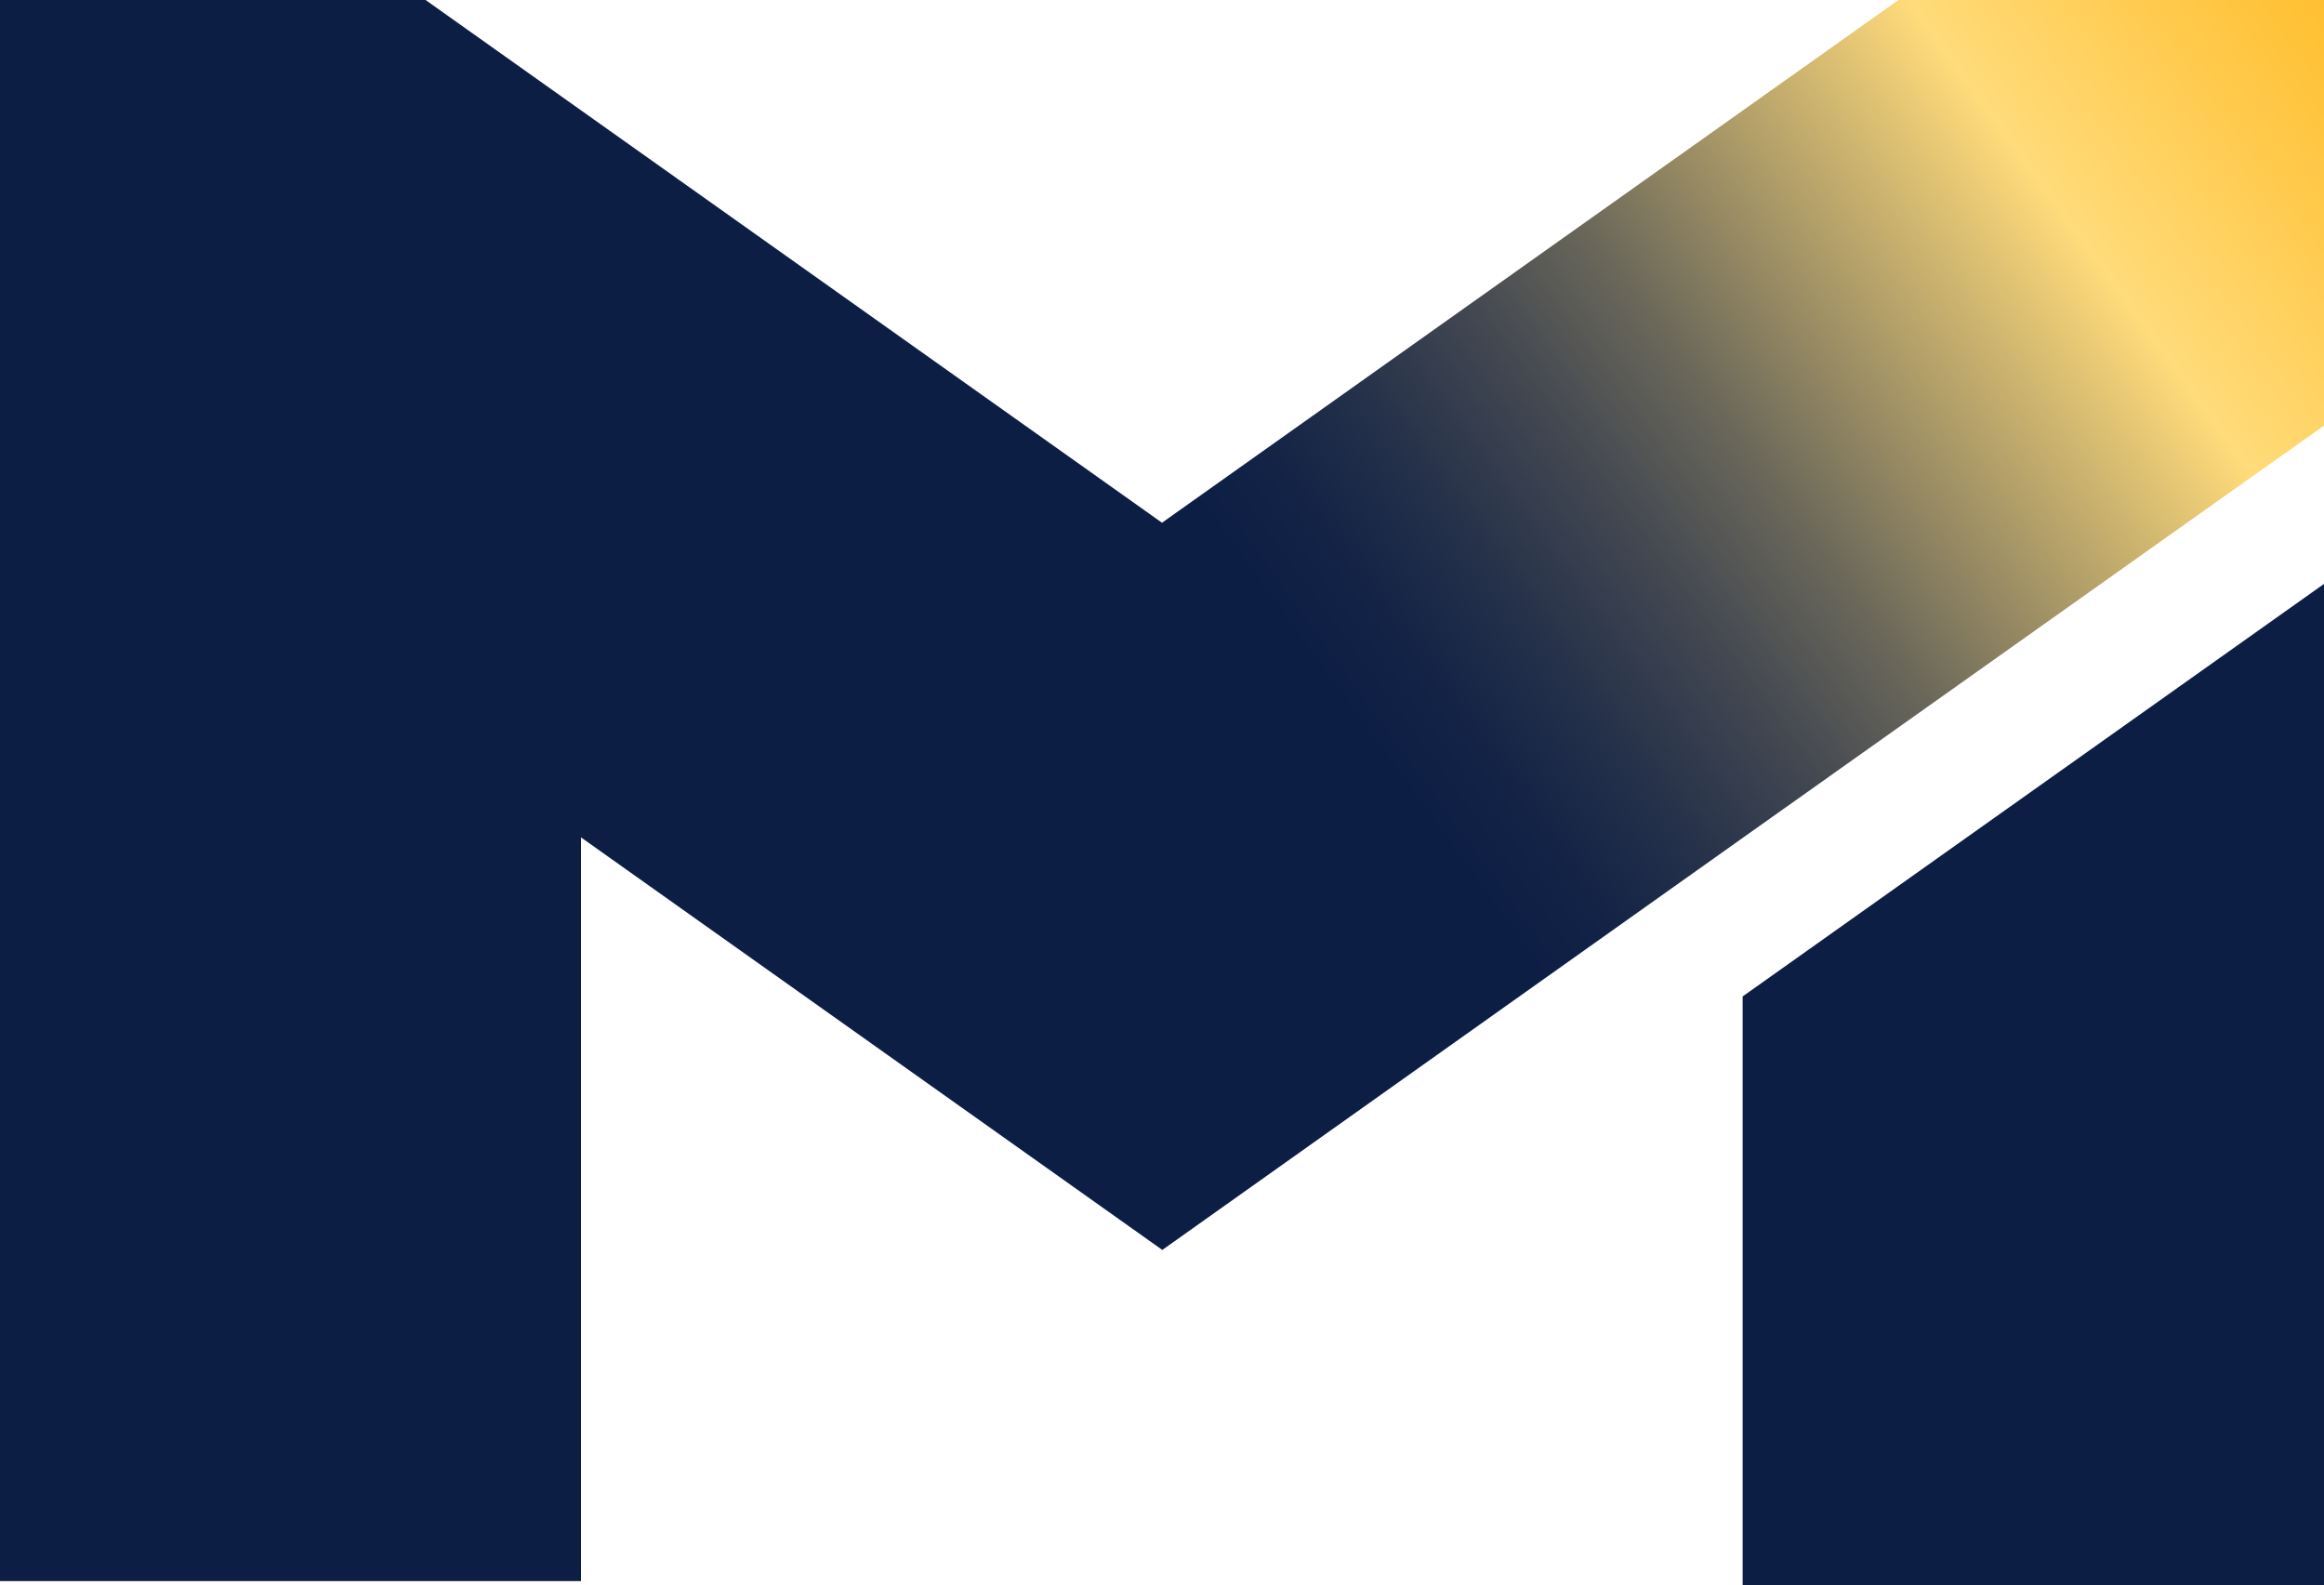 <svg xmlns="http://www.w3.org/2000/svg" xmlns:xlink="http://www.w3.org/1999/xlink" viewBox="0 0 128 87.32"><defs><style>.cls-1{fill:#0d1e45;}.cls-2{fill:url(#linear-gradient);}</style><linearGradient id="linear-gradient" x1="-13.73" y1="68.19" x2="111.46" y2="-22.76" gradientUnits="userSpaceOnUse"><stop offset="0.57" stop-color="#0d1e45"/><stop offset="0.6" stop-color="#132346"/><stop offset="0.64" stop-color="#25314a"/><stop offset="0.69" stop-color="#434851"/><stop offset="0.74" stop-color="#6b685a"/><stop offset="0.79" stop-color="#a09165"/><stop offset="0.85" stop-color="#dfc273"/><stop offset="0.88" stop-color="#ffdb7a"/><stop offset="0.96" stop-color="#ffc847"/><stop offset="1" stop-color="#ffbf31"/></linearGradient></defs><title>Asset 3</title><g id="Layer_2" data-name="Layer 2"><g id="Layer_1-2" data-name="Layer 1"><polygon class="cls-1" points="95.98 54.88 95.98 87.32 128 87.32 128 32.16 95.98 54.88"/><polyline class="cls-2" points="95.98 46.15 64.02 68.84 64 68.83 32 46.12 32 87.08 0 87.08 0 0 23.44 0 64 28.79 104.56 0 128 0 128 23.44 95.98 46.15"/></g></g></svg>